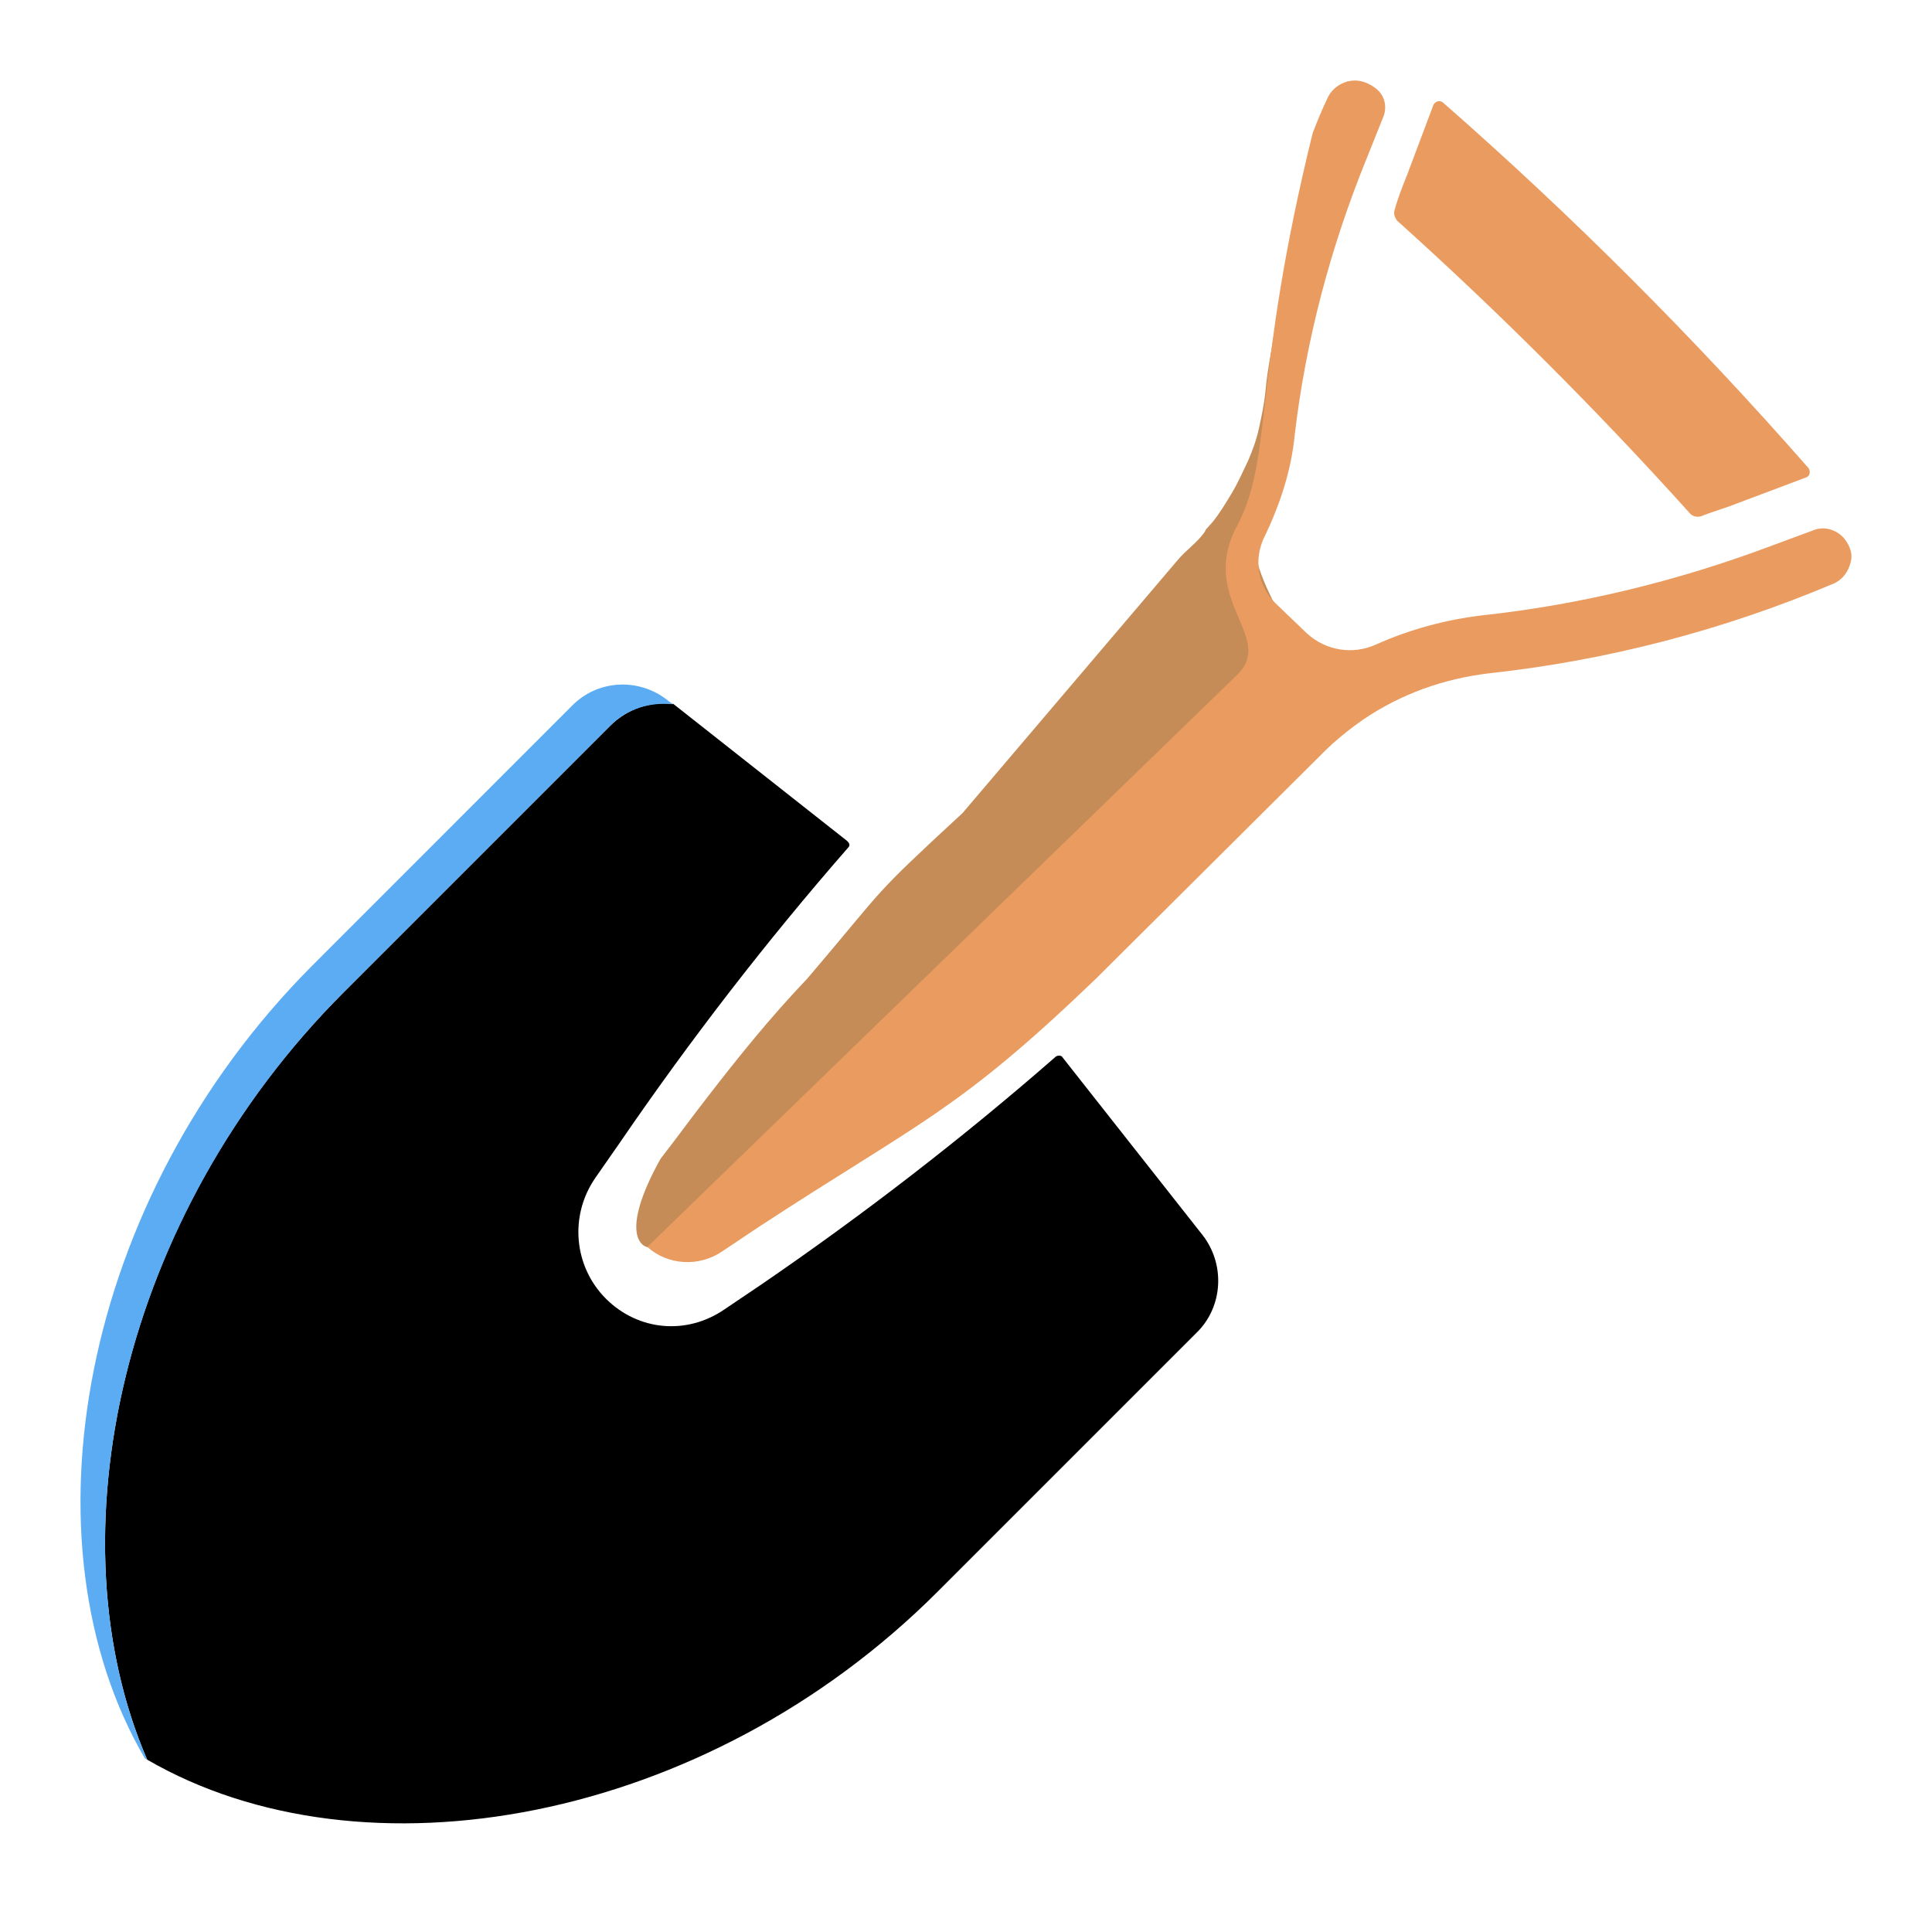 <svg width="24" height="24" viewBox="0 0 24 24" fill="none" xmlns="http://www.w3.org/2000/svg">
    <path d="M7.581 9.015L4.263 12.333C1.493 15.102 0.637 19.103 1.828 21.859C4.504 23.411 8.758 22.662 11.648 19.772L14.873 16.547C15.194 16.226 15.22 15.704 14.939 15.343L13.2 13.136C13.187 13.109 13.147 13.109 13.12 13.122C11.956 14.139 10.725 15.089 9.454 15.959L8.999 16.266C8.531 16.587 7.929 16.534 7.527 16.133C7.126 15.731 7.072 15.102 7.394 14.634L7.701 14.193C8.571 12.922 9.521 11.691 10.538 10.527C10.564 10.5 10.551 10.473 10.524 10.447L8.317 8.707L8.37 8.747C8.089 8.707 7.795 8.801 7.581 9.015Z"
          fill="url(#paint0_linear_6710_447)"/>
    <path d="M1.801 21.846C1.814 21.846 1.814 21.859 1.828 21.859C0.637 19.103 1.493 15.116 4.263 12.333L7.581 9.015C7.795 8.801 8.076 8.721 8.357 8.748L8.303 8.707C7.942 8.413 7.42 8.44 7.099 8.774L3.875 11.999C0.985 14.902 0.235 19.17 1.801 21.846Z"
          fill="#5BACF3"/>
    <path d="M21 6.385C21.028 6.414 21.085 6.428 21.128 6.414C21.27 6.357 21.427 6.314 21.569 6.257L22.438 5.93C22.481 5.915 22.495 5.858 22.467 5.816C21.056 4.206 19.532 2.681 17.922 1.271C17.88 1.243 17.837 1.257 17.808 1.299L17.481 2.169C17.424 2.311 17.367 2.453 17.324 2.61C17.31 2.653 17.324 2.696 17.352 2.738C18.62 3.878 19.846 5.103 21 6.385Z"
          fill="#EA9C60"/>
    <path d="M8.206 14.394C8.405 14.139 8.589 13.884 8.787 13.63C9.17 13.134 9.568 12.639 10.027 12.158C11.052 10.955 10.78 11.188 11.958 10.099L14.63 6.957C14.676 6.901 14.738 6.844 14.799 6.788V6.788C14.86 6.731 14.921 6.674 14.967 6.604L14.982 6.575L15.059 6.49C15.151 6.377 15.227 6.25 15.304 6.122C15.38 5.995 15.441 5.854 15.503 5.726C15.564 5.585 15.61 5.457 15.64 5.316V5.316C15.671 5.174 15.701 5.033 15.717 4.891C15.732 4.707 15.763 4.523 15.793 4.354C15.809 4.297 15.809 4.226 15.824 4.17C15.839 4.057 15.854 3.943 15.885 3.83C15.9 3.745 15.916 3.675 15.931 3.604V3.604C15.946 3.505 15.962 3.406 15.992 3.307C16.007 3.222 16.038 3.151 16.053 3.066C16.084 2.967 16.099 2.882 16.13 2.783C16.16 2.712 16.176 2.627 16.206 2.542C16.222 2.443 16.252 2.358 16.283 2.274C16.298 2.189 16.329 2.104 16.359 2.019L16.451 1.764L16.543 1.509C16.574 1.425 16.604 1.354 16.635 1.269C16.662 1.194 16.701 1.118 16.731 1.043C16.734 1.029 16.738 1.014 16.742 1V1.014C16.738 1.024 16.735 1.034 16.731 1.043C15.918 4.235 16.204 5.249 15.717 6.151C15.181 7.141 16.405 7.839 15.885 8.32L8.06 15.497C7.915 15.477 7.741 15.229 8.206 14.394Z"
          fill="#C68C57"/>
    <path d="M15.374 8.378L8.042 15.49C8.293 15.717 8.683 15.744 8.975 15.543L9.434 15.236C11.438 13.926 11.888 13.816 13.613 12.159L16.473 9.314C16.584 9.207 16.696 9.114 16.821 9.02L16.932 8.94C17.405 8.619 17.934 8.432 18.491 8.365C19.966 8.205 21.4 7.83 22.763 7.256C22.903 7.202 22.986 7.068 23 6.921C23 6.828 22.958 6.748 22.903 6.681C22.805 6.574 22.652 6.534 22.527 6.587L21.984 6.788C20.843 7.215 19.646 7.51 18.421 7.643C17.962 7.697 17.517 7.817 17.099 8.004C16.807 8.138 16.473 8.084 16.237 7.87L15.847 7.496C15.624 7.282 15.569 6.948 15.708 6.667C15.902 6.266 16.042 5.839 16.084 5.398C16.223 4.221 16.529 3.072 16.974 1.976L17.183 1.455C17.238 1.321 17.197 1.174 17.085 1.094C17.016 1.04 16.919 1 16.835 1C16.682 1 16.543 1.094 16.487 1.227C16.417 1.374 16.362 1.508 16.306 1.655C15.555 4.703 15.819 5.665 15.374 6.52C14.873 7.443 15.847 7.911 15.374 8.378Z"
          fill="#EA9C60"/>
    <defs>
        <linearGradient id="paint0_linear_6710_447" x1="8.219" y1="22.65" x2="8.219" y2="8.707"
                        gradientUnits="userSpaceOnUse">
            <stop/>
            <stop offset="1"/>
        </linearGradient>
    </defs>
</svg>
